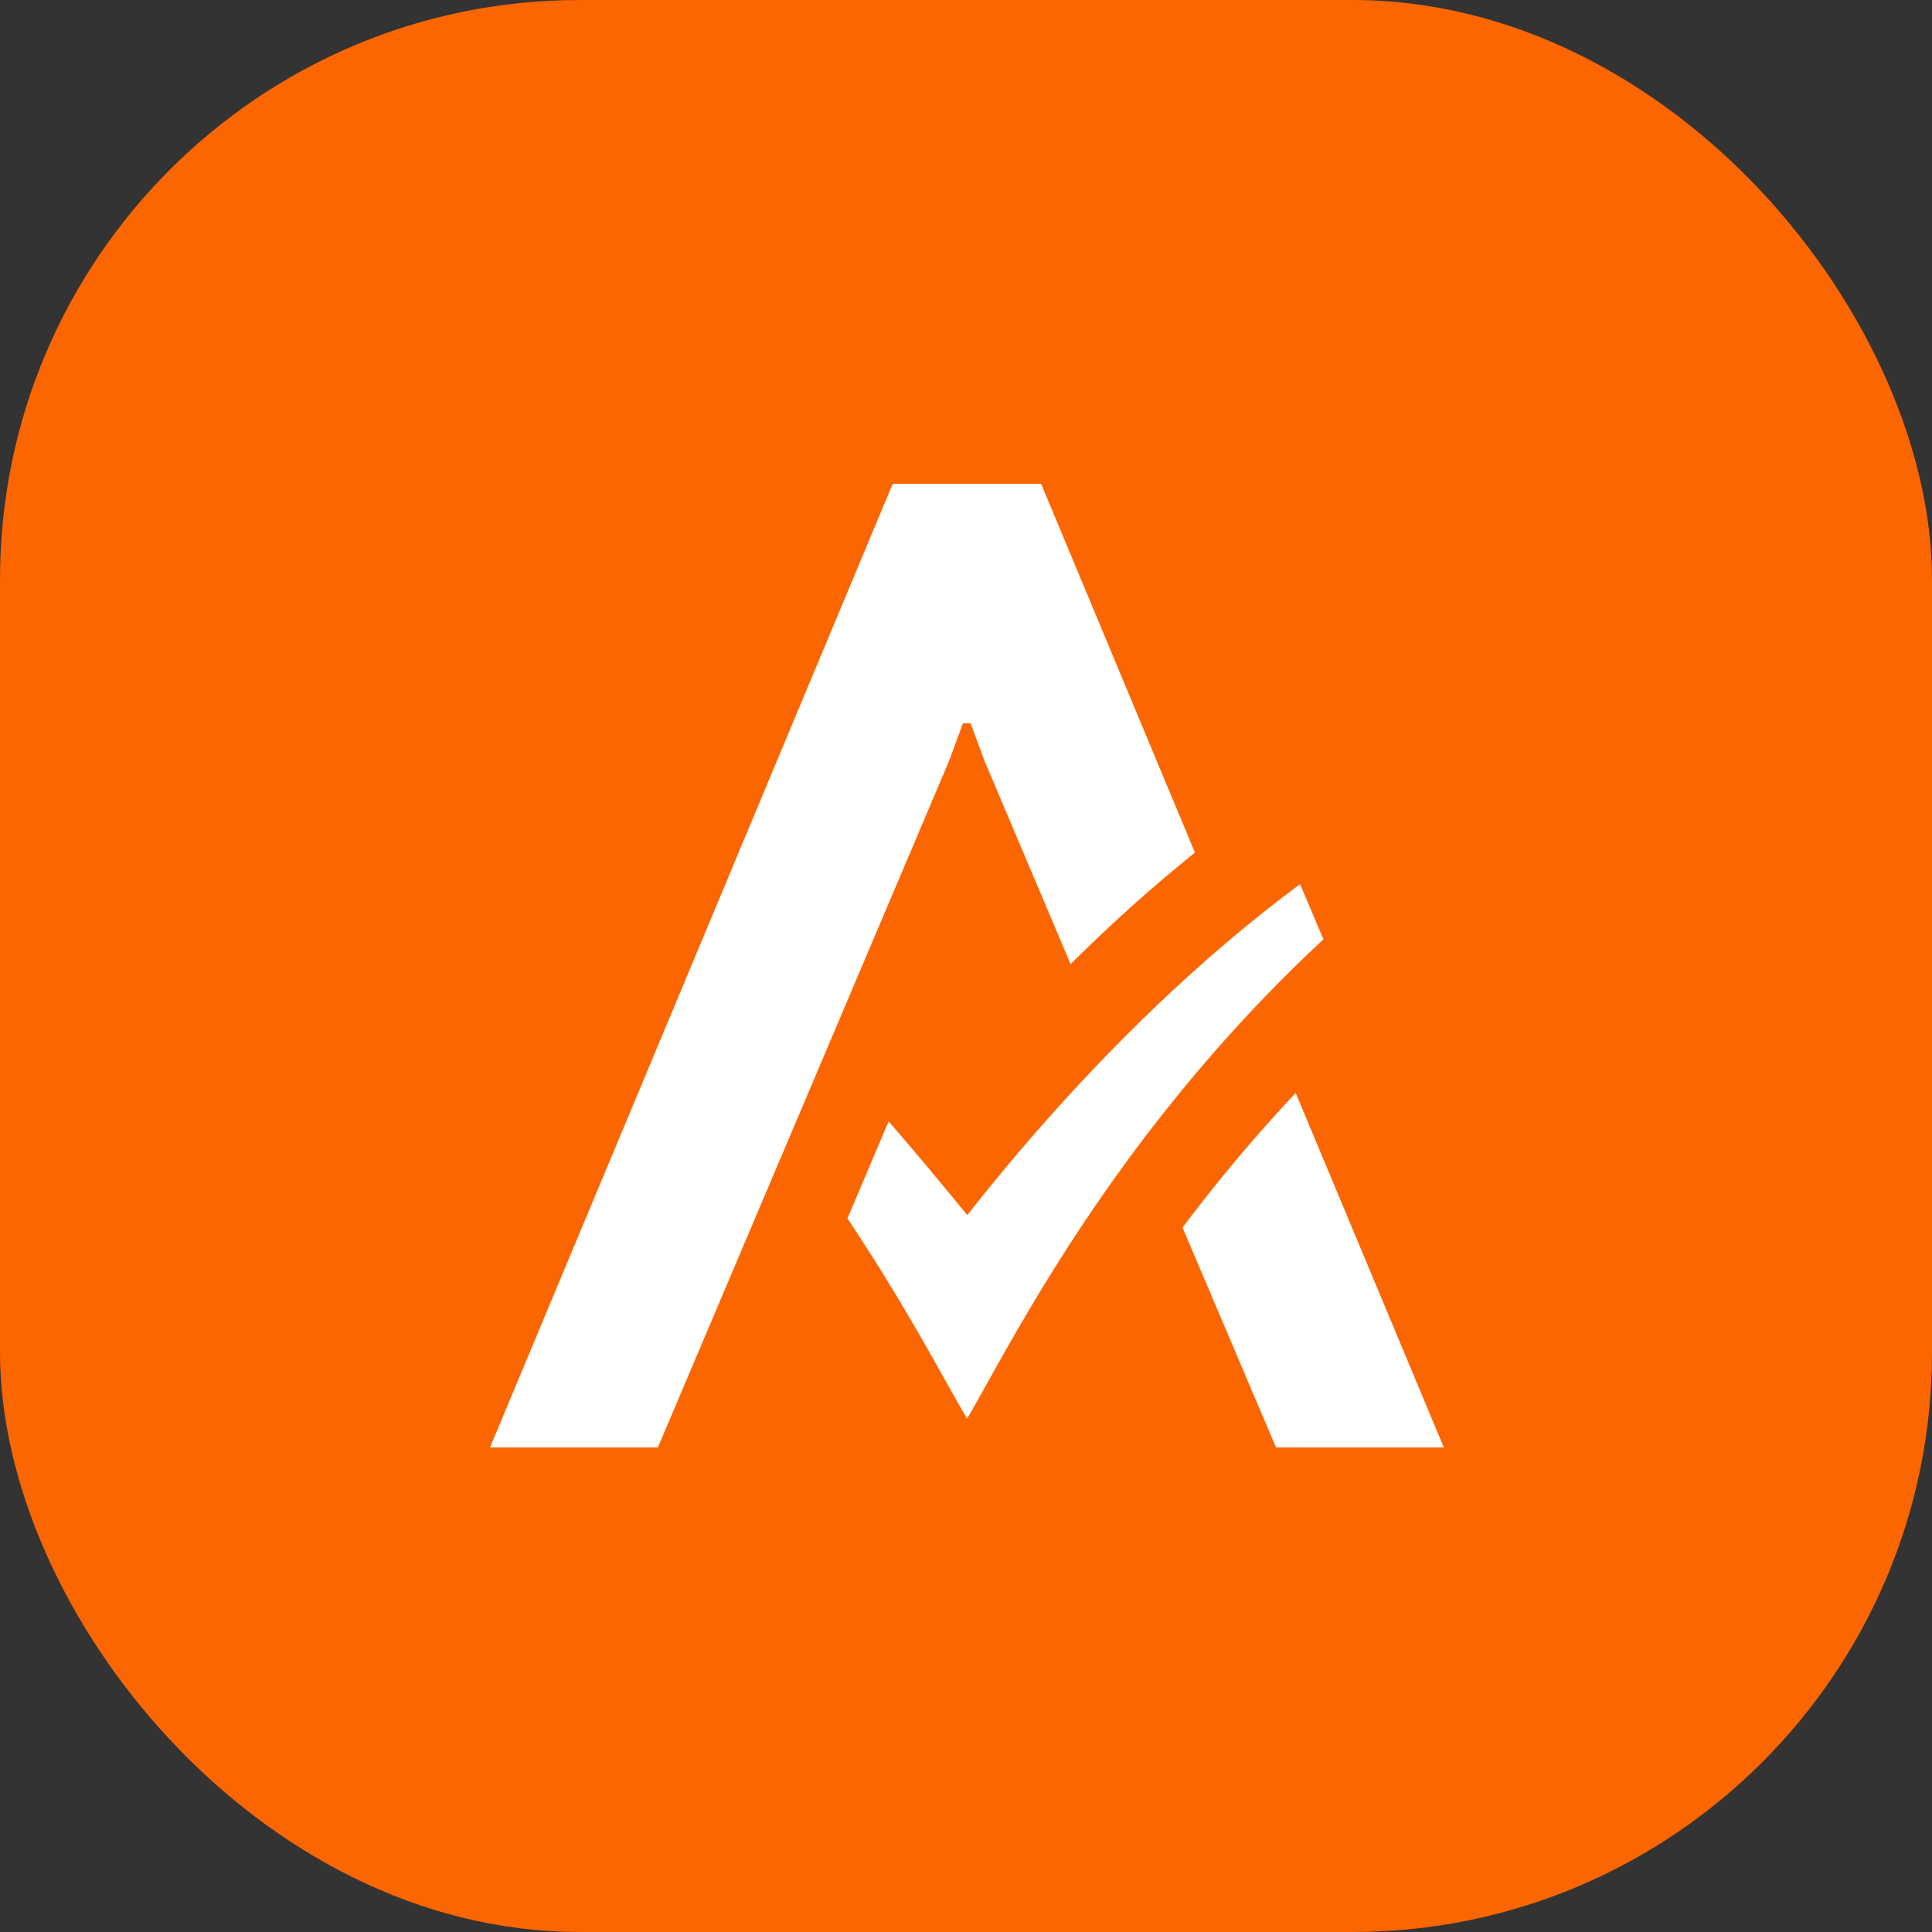 <svg xmlns="http://www.w3.org/2000/svg" fill="none" viewBox="0 0 40 40">
  <rect x="0" y="0" width="40" height="40" fill="#333333" stroke="none"/>
  <rect width="40" height="40" fill="#FC6600" rx="12" />
  <path
    fill="#fff"
    d="M20.027 25.158c1.609-2.053 4.038-4.745 6.89-6.852l.483 1.142c-4.392 4.085-6.51 8.456-7.378 9.925-.445-.751-1.255-2.322-2.477-4.145l.852-2.01c.6.68 1.63 1.94 1.63 1.94Zm6.392 4.81h3.474l-3.067-7.34a32.994 32.994 0 0 0-2.343 2.788l1.936 4.552Zm-4.864-19.952H18.483l-8.338 19.952h3.475l6.032-14.22.284-.772h.16l.285.772 1.785 4.214a32.513 32.513 0 0 1 2.574-2.31l-3.185-7.636Z"
  />
</svg>
